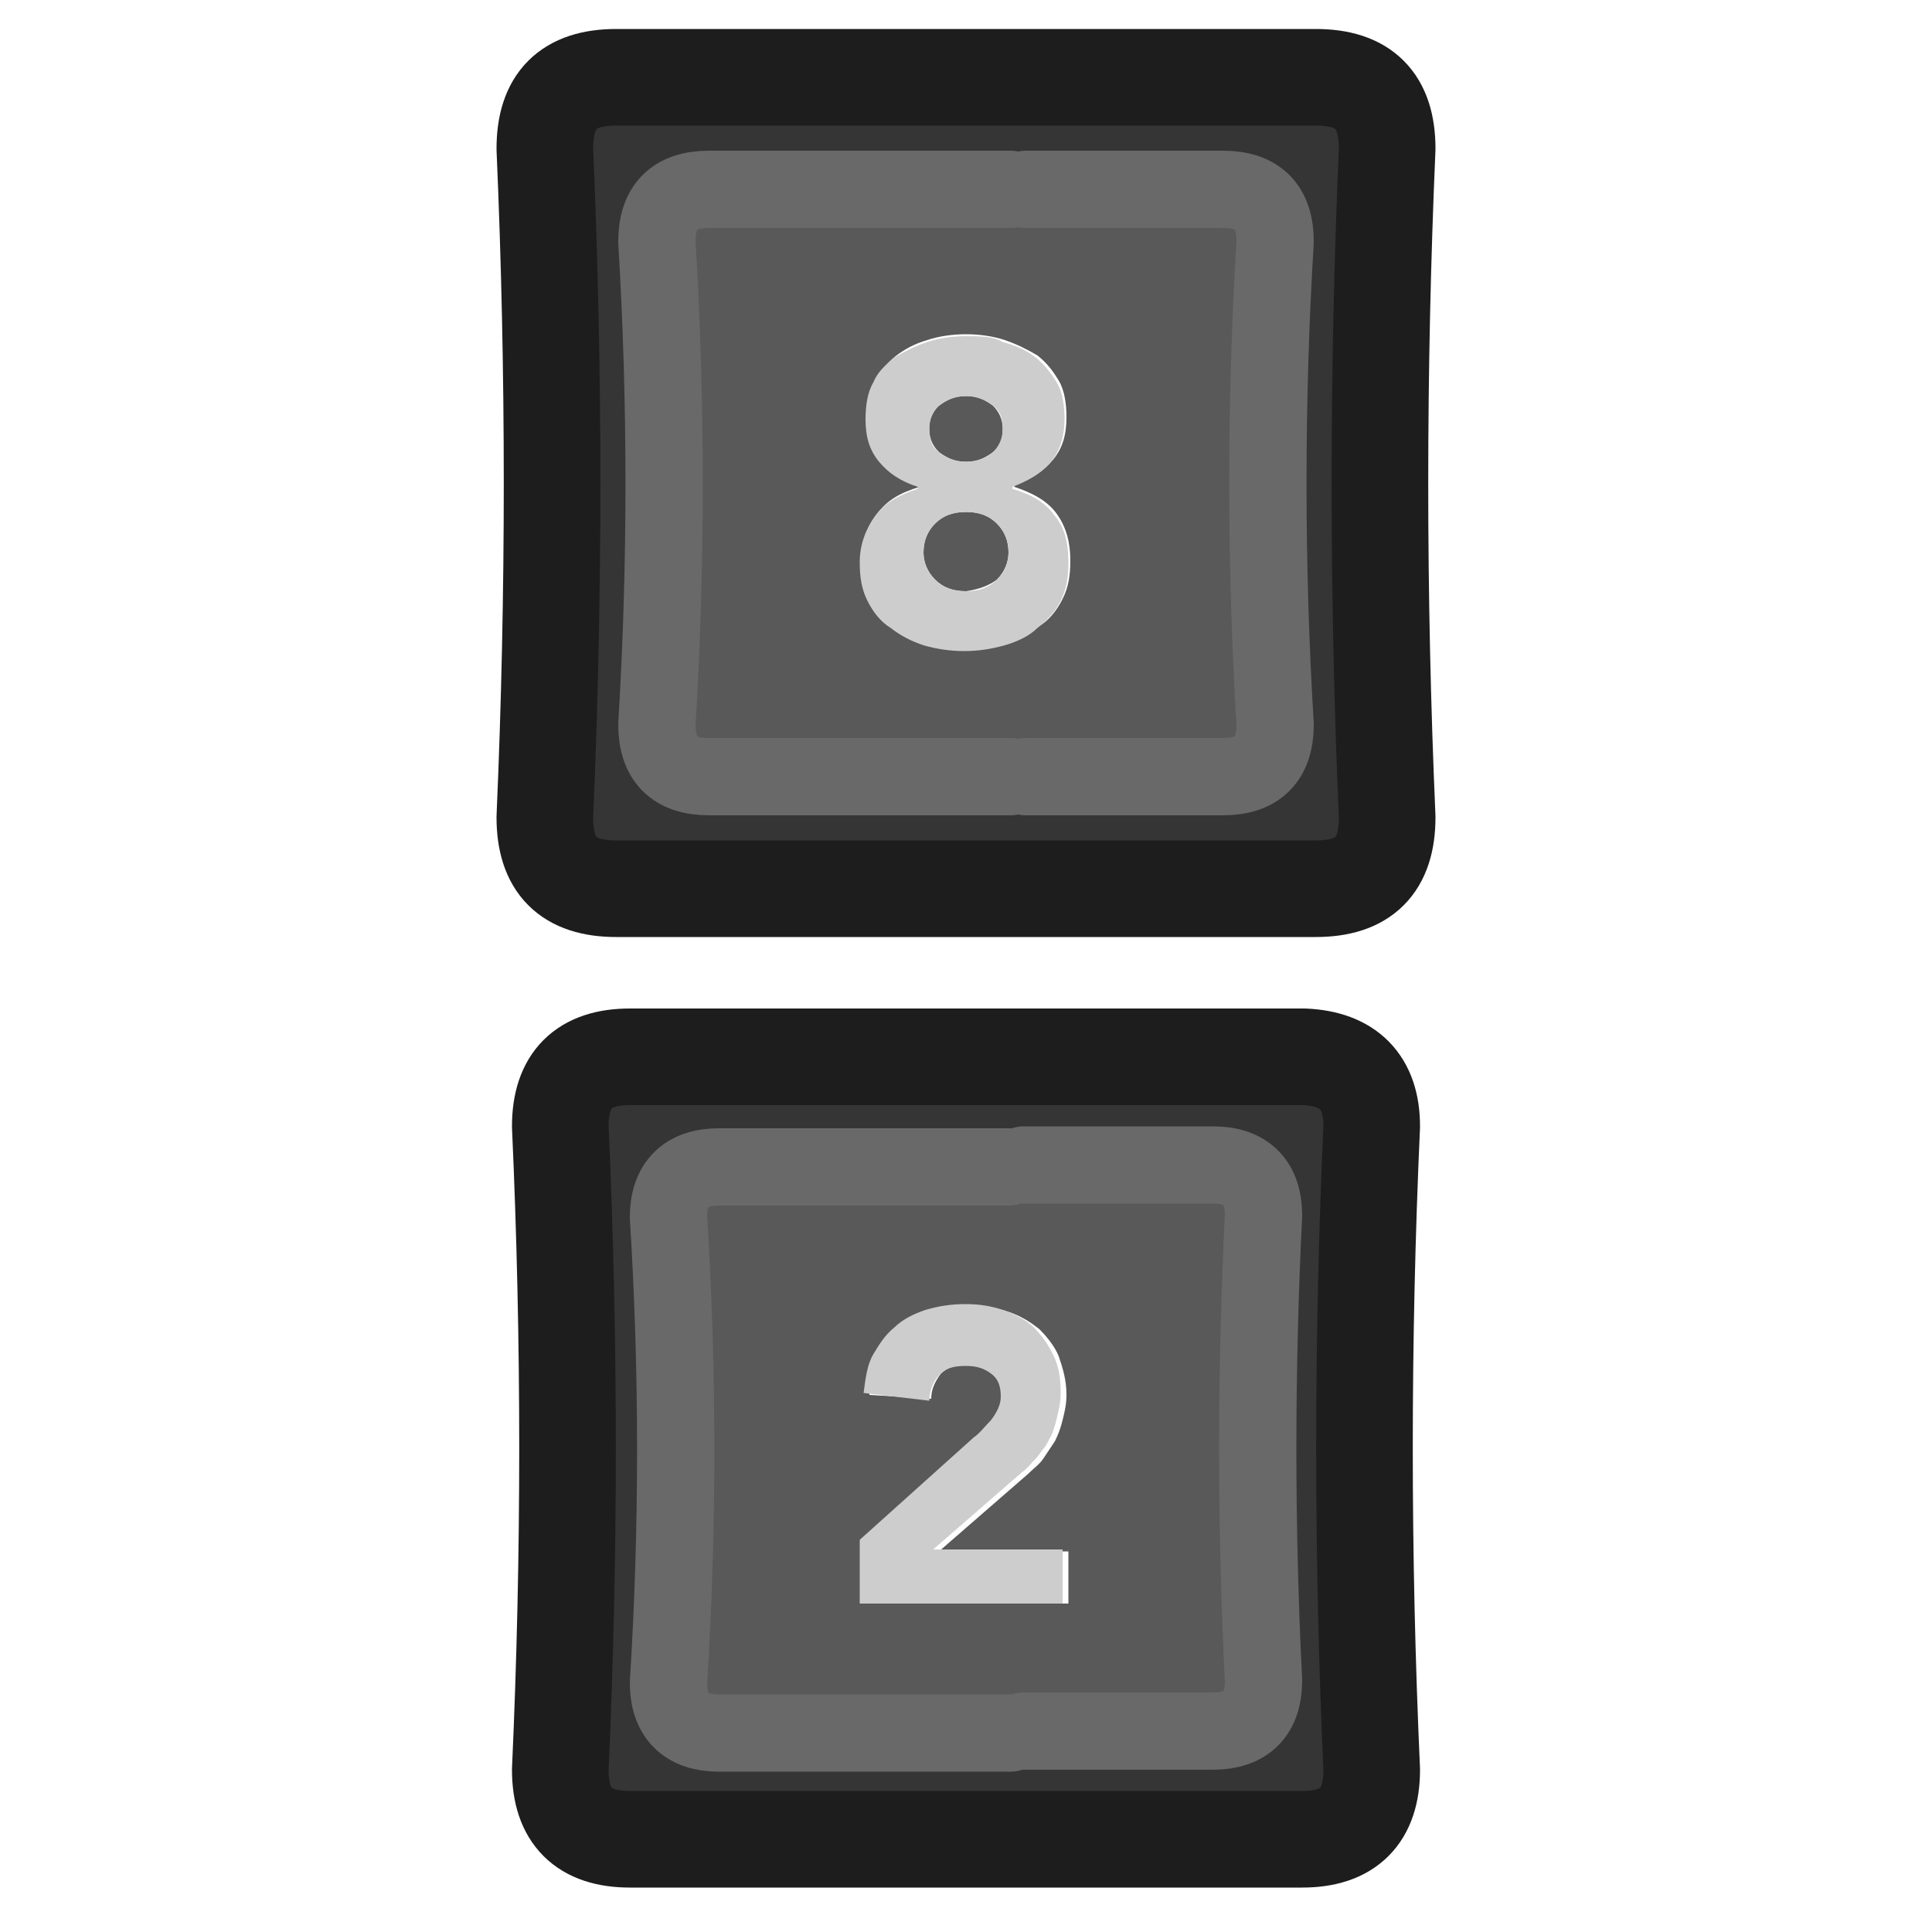 <?xml version="1.0" encoding="utf-8"?>
<!-- Generator: Adobe Illustrator 24.1.2, SVG Export Plug-In . SVG Version: 6.00 Build 0)  -->
<svg version="1.1" id="Layer_1" xmlns="http://www.w3.org/2000/svg" xmlns:xlink="http://www.w3.org/1999/xlink" x="0px" y="0px"
	 viewBox="0 0 100 100" style="enable-background:new 0 0 100 100;" xml:space="preserve">
<g transform="matrix( 1, 0, 0, 1, 0,0) ">
	<g>
		<g id="Layer1_0_FILL_2_">
			<path style="fill:#353535;" d="M71.8,42.3c-0.5-11.5-0.5-23.1,0-34.6c0-2.5-1.2-3.7-3.7-3.7H31.9c-2.5,0-3.7,1.2-3.7,3.7
				c0.5,11.5,0.5,23.1,0,34.6c0,2.5,1.2,3.7,3.7,3.7h36.2C70.6,46,71.8,44.8,71.8,42.3 M52.3,9.8h0.8h10.2c1.8,0,2.7,0.9,2.7,2.7
				c-0.5,8.4-0.5,16.7,0,25c0,1.8-0.9,2.7-2.7,2.7H53.1h-0.8H36.7c-1.8,0-2.7-0.9-2.7-2.7c0.5-8.3,0.5-16.7,0-25
				c0-1.8,0.9-2.7,2.7-2.7H52.3z"/>
			<path style="fill:#595959;" d="M53.1,9.8h-0.8H36.7c-1.8,0-2.7,0.9-2.7,2.7c0.5,8.4,0.5,16.7,0,25c0,1.8,0.9,2.7,2.7,2.7h15.6
				h0.8h10.2c1.8,0,2.7-0.9,2.7-2.7c-0.5-8.3-0.5-16.7,0-25c0-1.8-0.9-2.7-2.7-2.7H53.1 M48,17.6c0.6-0.2,1.3-0.3,2-0.3
				s1.4,0.1,2,0.3c0.6,0.2,1.2,0.5,1.7,0.8c0.5,0.4,0.8,0.8,1.1,1.3s0.4,1.2,0.4,1.9c0,0.9-0.2,1.6-0.7,2.2s-1.1,1-2,1.3v0.1
				c0.9,0.3,1.7,0.7,2.2,1.4c0.5,0.7,0.7,1.5,0.7,2.4c0,0.8-0.1,1.4-0.4,2c-0.3,0.6-0.7,1.1-1.2,1.4c-0.5,0.4-1.1,0.7-1.7,0.9
				c-0.7,0.2-1.4,0.3-2.1,0.3c-0.7,0-1.4-0.1-2.1-0.3c-0.7-0.2-1.2-0.5-1.7-0.9C45.7,32,45.3,31.6,45,31s-0.4-1.2-0.4-2
				c0-1,0.3-1.8,0.8-2.4c0.5-0.7,1.2-1.1,2.2-1.4v-0.1c-0.8-0.3-1.5-0.7-2-1.3c-0.5-0.6-0.7-1.4-0.7-2.2c0-0.7,0.1-1.4,0.4-1.9
				c0.3-0.5,0.7-1,1.1-1.3C46.8,18.1,47.3,17.8,48,17.6 M51.6,30c0.4-0.4,0.6-0.9,0.6-1.4c0-0.6-0.2-1.1-0.6-1.5
				c-0.4-0.4-0.9-0.6-1.6-0.6c-0.7,0-1.2,0.2-1.6,0.6c-0.4,0.4-0.6,0.9-0.6,1.5c0,0.5,0.2,1,0.6,1.4c0.4,0.4,0.9,0.6,1.6,0.6
				C50.7,30.5,51.2,30.3,51.6,30 M48.6,23.4c0.4,0.3,0.8,0.5,1.4,0.5c0.6,0,1-0.2,1.4-0.5s0.5-0.7,0.5-1.2s-0.2-0.9-0.5-1.2
				c-0.4-0.3-0.8-0.5-1.4-0.5c-0.6,0-1,0.2-1.4,0.5s-0.5,0.7-0.5,1.2C48.1,22.6,48.2,23,48.6,23.4z"/>
			<path style="fill:#CDCDCD;" d="M50,17.4c-0.7,0-1.4,0.1-2,0.3c-0.6,0.2-1.2,0.5-1.7,0.8c-0.5,0.4-0.9,0.8-1.1,1.3
				c-0.3,0.5-0.4,1.2-0.4,1.9c0,0.9,0.2,1.6,0.7,2.2s1.1,1,2,1.3v0.1c-0.9,0.3-1.7,0.7-2.2,1.4c-0.5,0.7-0.8,1.5-0.8,2.4
				c0,0.8,0.1,1.4,0.4,2c0.3,0.6,0.7,1.1,1.2,1.4c0.5,0.4,1.1,0.7,1.7,0.9c0.7,0.2,1.4,0.3,2.1,0.3c0.7,0,1.4-0.1,2.1-0.3
				c0.7-0.2,1.3-0.5,1.7-0.9c0.5-0.4,0.9-0.8,1.2-1.4s0.4-1.2,0.4-2c0-1-0.2-1.8-0.7-2.4c-0.5-0.7-1.2-1.1-2.2-1.4v-0.1
				c0.8-0.3,1.5-0.7,2-1.3c0.5-0.6,0.7-1.4,0.7-2.2c0-0.7-0.1-1.4-0.4-1.9c-0.3-0.5-0.7-1-1.1-1.3c-0.5-0.4-1-0.6-1.7-0.8
				C51.4,17.4,50.7,17.4,50,17.4 M50,23.9c-0.6,0-1-0.2-1.4-0.5s-0.5-0.7-0.5-1.2s0.2-0.9,0.5-1.2c0.4-0.3,0.8-0.5,1.4-0.5
				c0.6,0,1,0.2,1.4,0.5s0.5,0.7,0.5,1.2s-0.2,0.9-0.5,1.2S50.6,23.9,50,23.9 M52.2,28.6c0,0.5-0.2,1-0.6,1.4
				c-0.4,0.4-0.9,0.6-1.6,0.6c-0.7,0-1.2-0.2-1.6-0.6c-0.4-0.4-0.6-0.9-0.6-1.4c0-0.6,0.2-1.1,0.6-1.5c0.4-0.4,0.9-0.6,1.6-0.6
				c0.7,0,1.2,0.2,1.6,0.6S52.2,28,52.2,28.6z"/>
		</g>
	</g>
	<g>
		
			<path id="Layer1_0_1_STROKES_2_" style="fill:none;stroke:#1D1D1D;stroke-width:5;stroke-linecap:round;stroke-linejoin:round;" d="
			M71.8,7.7c-0.5,11.5-0.5,23.1,0,34.6c0,2.5-1.2,3.7-3.7,3.7H31.9c-2.5,0-3.7-1.2-3.7-3.7c0.5-11.5,0.5-23.1,0-34.6
			c0-2.5,1.2-3.7,3.7-3.7h36.2C70.6,4,71.8,5.2,71.8,7.7z"/>
	</g>
	<g>
		
			<path id="Layer1_0_2_STROKES_2_" style="fill:none;stroke:#696969;stroke-width:4;stroke-linecap:round;stroke-linejoin:round;" d="
			M52.3,9.8H36.7c-1.8,0-2.7,0.9-2.7,2.7c0.5,8.4,0.5,16.7,0,25c0,1.8,0.9,2.7,2.7,2.7h15.6 M53.1,40.2h10.2c1.8,0,2.7-0.9,2.7-2.7
			c-0.5-8.3-0.5-16.7,0-25c0-1.8-0.9-2.7-2.7-2.7H53.1"/>
	</g>
</g>
<g transform="matrix( 1, 0, 0, 1, 0,0) ">
	<g>
		<g id="Layer1_0_FILL_3_">
			<path style="fill:#353535;" d="M71,91.7c-0.5-11.1-0.5-22.2,0-33.3c0-2.4-1.2-3.6-3.6-3.6H32.6c-2.4,0-3.6,1.2-3.6,3.6
				c0.5,11.1,0.5,22.2,0,33.3c0,2.4,1.2,3.6,3.6,3.6h34.9C69.8,95.2,71,94,71,91.7 M52.2,60.4H53h9.8c1.7,0,2.6,0.9,2.6,2.6
				c-0.4,8-0.4,16,0,24.1c0,1.7-0.9,2.6-2.6,2.6H53h-0.8h-15c-1.7,0-2.6-0.9-2.6-2.6c0.5-8,0.5-16.1,0-24.1c0-1.7,0.9-2.6,2.6-2.6
				H52.2z"/>
			<path style="fill:#595959;" d="M53,60.4h-0.8h-15c-1.7,0-2.6,0.9-2.6,2.6c0.5,8,0.5,16.1,0,24.1c0,1.7,0.9,2.6,2.6,2.6h15.1H53
				h9.8c1.7,0,2.6-0.9,2.6-2.6C65,79,65,71,65.4,62.9c0-1.7-0.9-2.6-2.6-2.6L53,60.4 M48.7,71.1c-0.3,0.4-0.5,0.8-0.5,1.3L45,72.2
				c0-0.8,0.2-1.5,0.5-2s0.7-1,1.1-1.4c0.5-0.4,1-0.7,1.6-0.9c0.6-0.2,1.3-0.3,2.1-0.3c0.7,0,1.3,0.1,1.9,0.3
				c0.6,0.2,1.1,0.5,1.6,0.9c0.4,0.4,0.8,0.9,1,1.4c0.2,0.6,0.4,1.2,0.4,2c0,0.5-0.1,0.9-0.2,1.3c-0.1,0.4-0.2,0.7-0.4,1.1
				c-0.2,0.3-0.4,0.6-0.6,0.9c-0.2,0.3-0.5,0.5-0.8,0.8l-4.6,4h6.7V83H44.8v-3.4l5.9-5.3c0.3-0.3,0.6-0.6,0.9-0.9
				c0.3-0.3,0.5-0.7,0.5-1.2s-0.2-0.9-0.5-1.2c-0.4-0.3-0.8-0.4-1.3-0.4C49.5,70.6,49,70.8,48.7,71.1z"/>
			<path style="fill:#CDCDCD;" d="M48.1,72.5c0-0.5,0.2-1,0.5-1.3c0.3-0.4,0.8-0.5,1.4-0.5c0.5,0,0.9,0.1,1.3,0.4
				c0.4,0.3,0.5,0.7,0.5,1.2c0,0.4-0.2,0.8-0.5,1.2c-0.3,0.3-0.6,0.7-0.9,0.9l-5.9,5.3V83H55v-2.8h-6.7l4.6-4
				c0.3-0.2,0.5-0.5,0.8-0.8c0.2-0.3,0.5-0.6,0.6-0.9c0.2-0.3,0.3-0.7,0.4-1.1c0.1-0.4,0.2-0.8,0.2-1.3c0-0.8-0.1-1.4-0.4-2
				c-0.3-0.6-0.6-1-1-1.4s-1-0.7-1.6-0.9c-0.6-0.2-1.2-0.3-1.9-0.3c-0.8,0-1.4,0.1-2.1,0.3c-0.6,0.2-1.2,0.5-1.6,0.9
				c-0.5,0.4-0.8,0.9-1.1,1.4s-0.4,1.2-0.5,2L48.1,72.5z"/>
		</g>
	</g>
	<g>
		
			<path id="Layer1_0_1_STROKES_3_" style="fill:none;stroke:#1D1D1D;stroke-width:5;stroke-linecap:round;stroke-linejoin:round;" d="
			M71,58.3c-0.5,11.1-0.5,22.2,0,33.3c0,2.4-1.2,3.6-3.6,3.6H32.6c-2.4,0-3.6-1.2-3.6-3.6c0.5-11.1,0.5-22.2,0-33.3
			c0-2.4,1.2-3.6,3.6-3.6h34.9C69.8,54.8,71,56,71,58.3z"/>
	</g>
	<g>
		
			<path id="Layer1_0_2_STROKES_3_" style="fill:none;stroke:#696969;stroke-width:4;stroke-linecap:round;stroke-linejoin:round;" d="
			M52.2,60.4h-15c-1.7,0-2.6,0.9-2.6,2.6c0.5,8,0.5,16.1,0,24.1c0,1.7,0.9,2.6,2.6,2.6h15.1 M53,89.6h9.8c1.7,0,2.6-0.9,2.6-2.6
			c-0.4-8-0.4-16,0-24.1c0-1.7-0.9-2.6-2.6-2.6H53"/>
	</g>
</g>
</svg>
